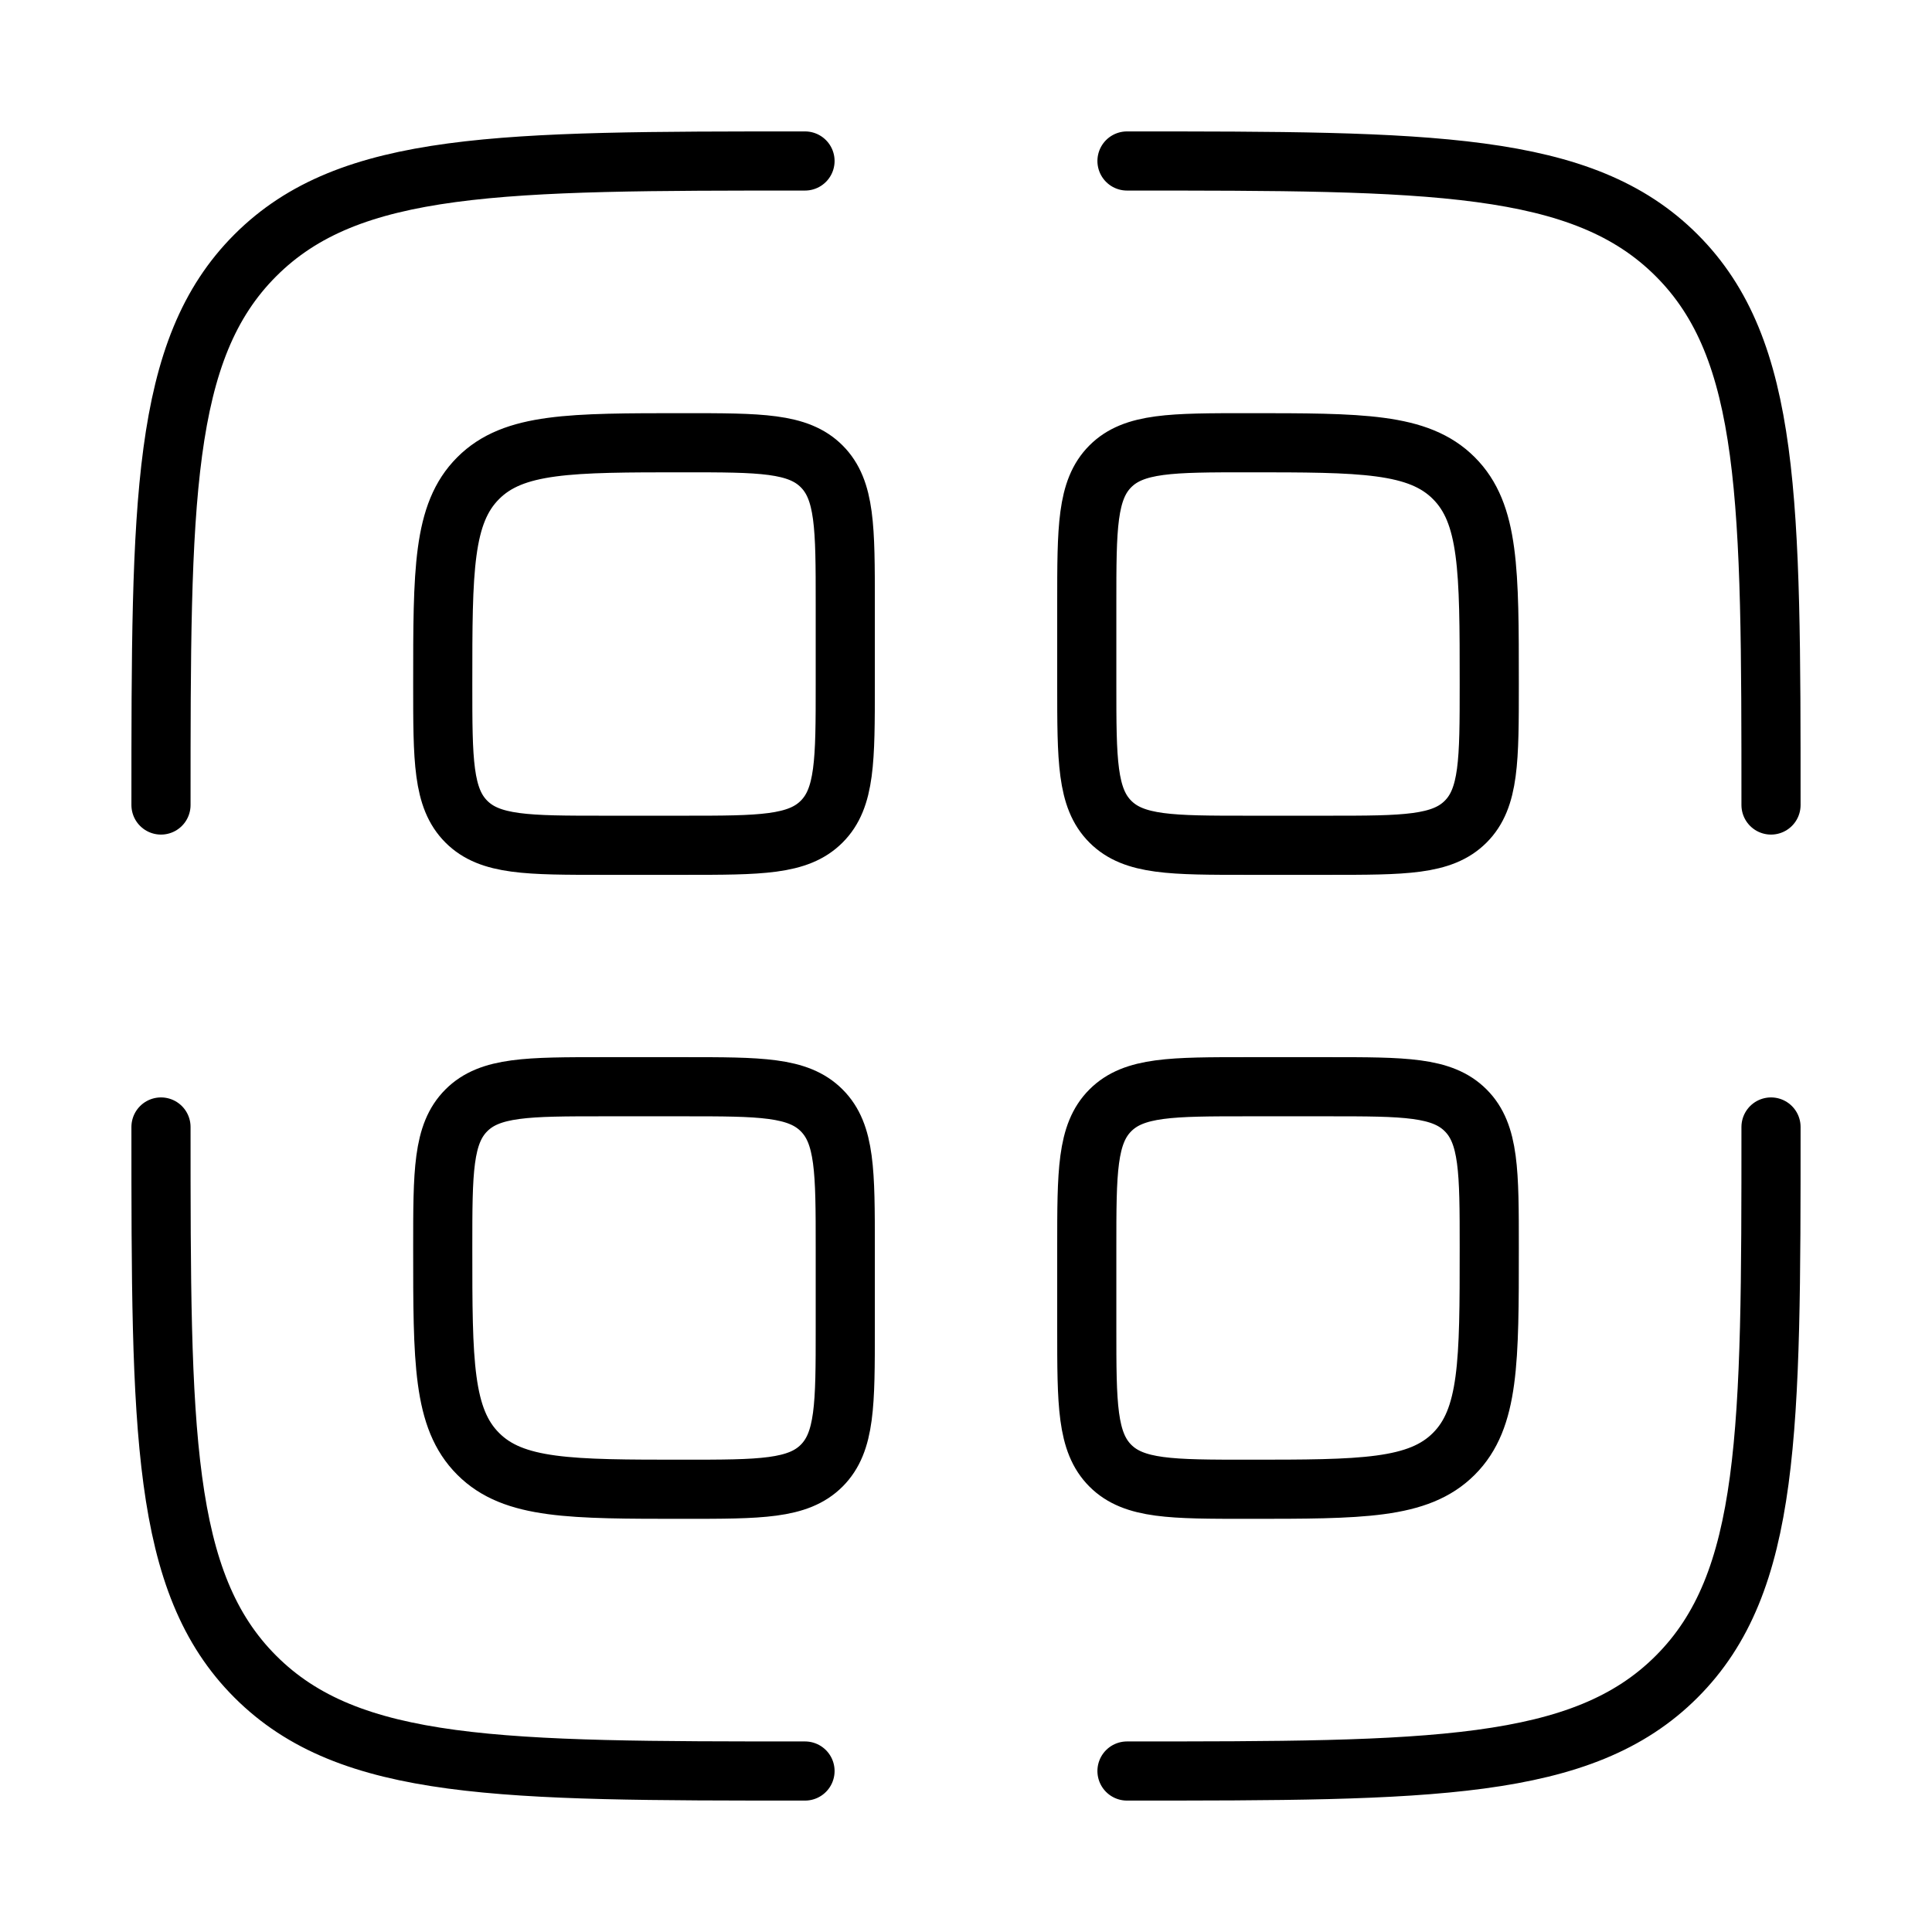 <svg width="49" height="49" viewBox="0 0 49 49" fill="none" xmlns="http://www.w3.org/2000/svg">
<g clip-path="url(#clip0_27_19)">
<path d="M11.229 31.646C11.229 29.721 11.229 28.759 11.828 28.161C12.426 27.562 13.387 27.562 15.313 27.562H17.354C19.279 27.562 20.241 27.562 20.839 28.161C21.438 28.759 21.438 29.721 21.438 31.646V33.688C21.438 35.613 21.438 36.574 20.839 37.173C20.241 37.771 19.279 37.771 17.354 37.771C14.467 37.771 13.024 37.771 12.128 36.873C11.229 35.976 11.229 34.533 11.229 31.646ZM11.229 17.354C11.229 14.467 11.229 13.024 12.128 12.127C13.024 11.229 14.467 11.229 17.354 11.229C19.279 11.229 20.241 11.229 20.839 11.827C21.438 12.426 21.438 13.387 21.438 15.312V17.354C21.438 19.279 21.438 20.241 20.839 20.839C20.241 21.438 19.279 21.438 17.354 21.438H15.313C13.387 21.438 12.426 21.438 11.828 20.839C11.229 20.241 11.229 19.279 11.229 17.354ZM27.563 31.646C27.563 29.721 27.563 28.759 28.161 28.161C28.759 27.562 29.721 27.562 31.646 27.562H33.688C35.613 27.562 36.575 27.562 37.173 28.161C37.771 28.759 37.771 29.721 37.771 31.646C37.771 34.533 37.771 35.976 36.873 36.873C35.976 37.771 34.533 37.771 31.646 37.771C29.721 37.771 28.759 37.771 28.161 37.173C27.563 36.574 27.563 35.613 27.563 33.688V31.646ZM27.563 15.312C27.563 13.387 27.563 12.426 28.161 11.827C28.759 11.229 29.721 11.229 31.646 11.229C34.533 11.229 35.976 11.229 36.873 12.127C37.771 13.024 37.771 14.467 37.771 17.354C37.771 19.279 37.771 20.241 37.173 20.839C36.575 21.438 35.613 21.438 33.688 21.438H31.646C29.721 21.438 28.759 21.438 28.161 20.839C27.563 20.241 27.563 19.279 27.563 17.354V15.312Z" stroke="black" stroke-width="1.5"/>
<path d="M44.917 28.583C44.917 36.282 44.917 40.133 42.524 42.524C40.133 44.917 36.282 44.917 28.583 44.917M20.417 44.917C12.718 44.917 8.867 44.917 6.476 42.524C4.083 40.133 4.083 36.282 4.083 28.583M20.417 4.083C12.718 4.083 8.867 4.083 6.476 6.476C4.083 8.867 4.083 12.718 4.083 20.417M28.583 4.083C36.282 4.083 40.133 4.083 42.524 6.476C44.917 8.867 44.917 12.718 44.917 20.417" stroke="black" stroke-width="1.5" stroke-linecap="round"/>
</g>
<defs>
<clipPath id="clip0_27_19">
<rect width="49" height="49" fill="white"/>
</clipPath>
</defs>
</svg>
